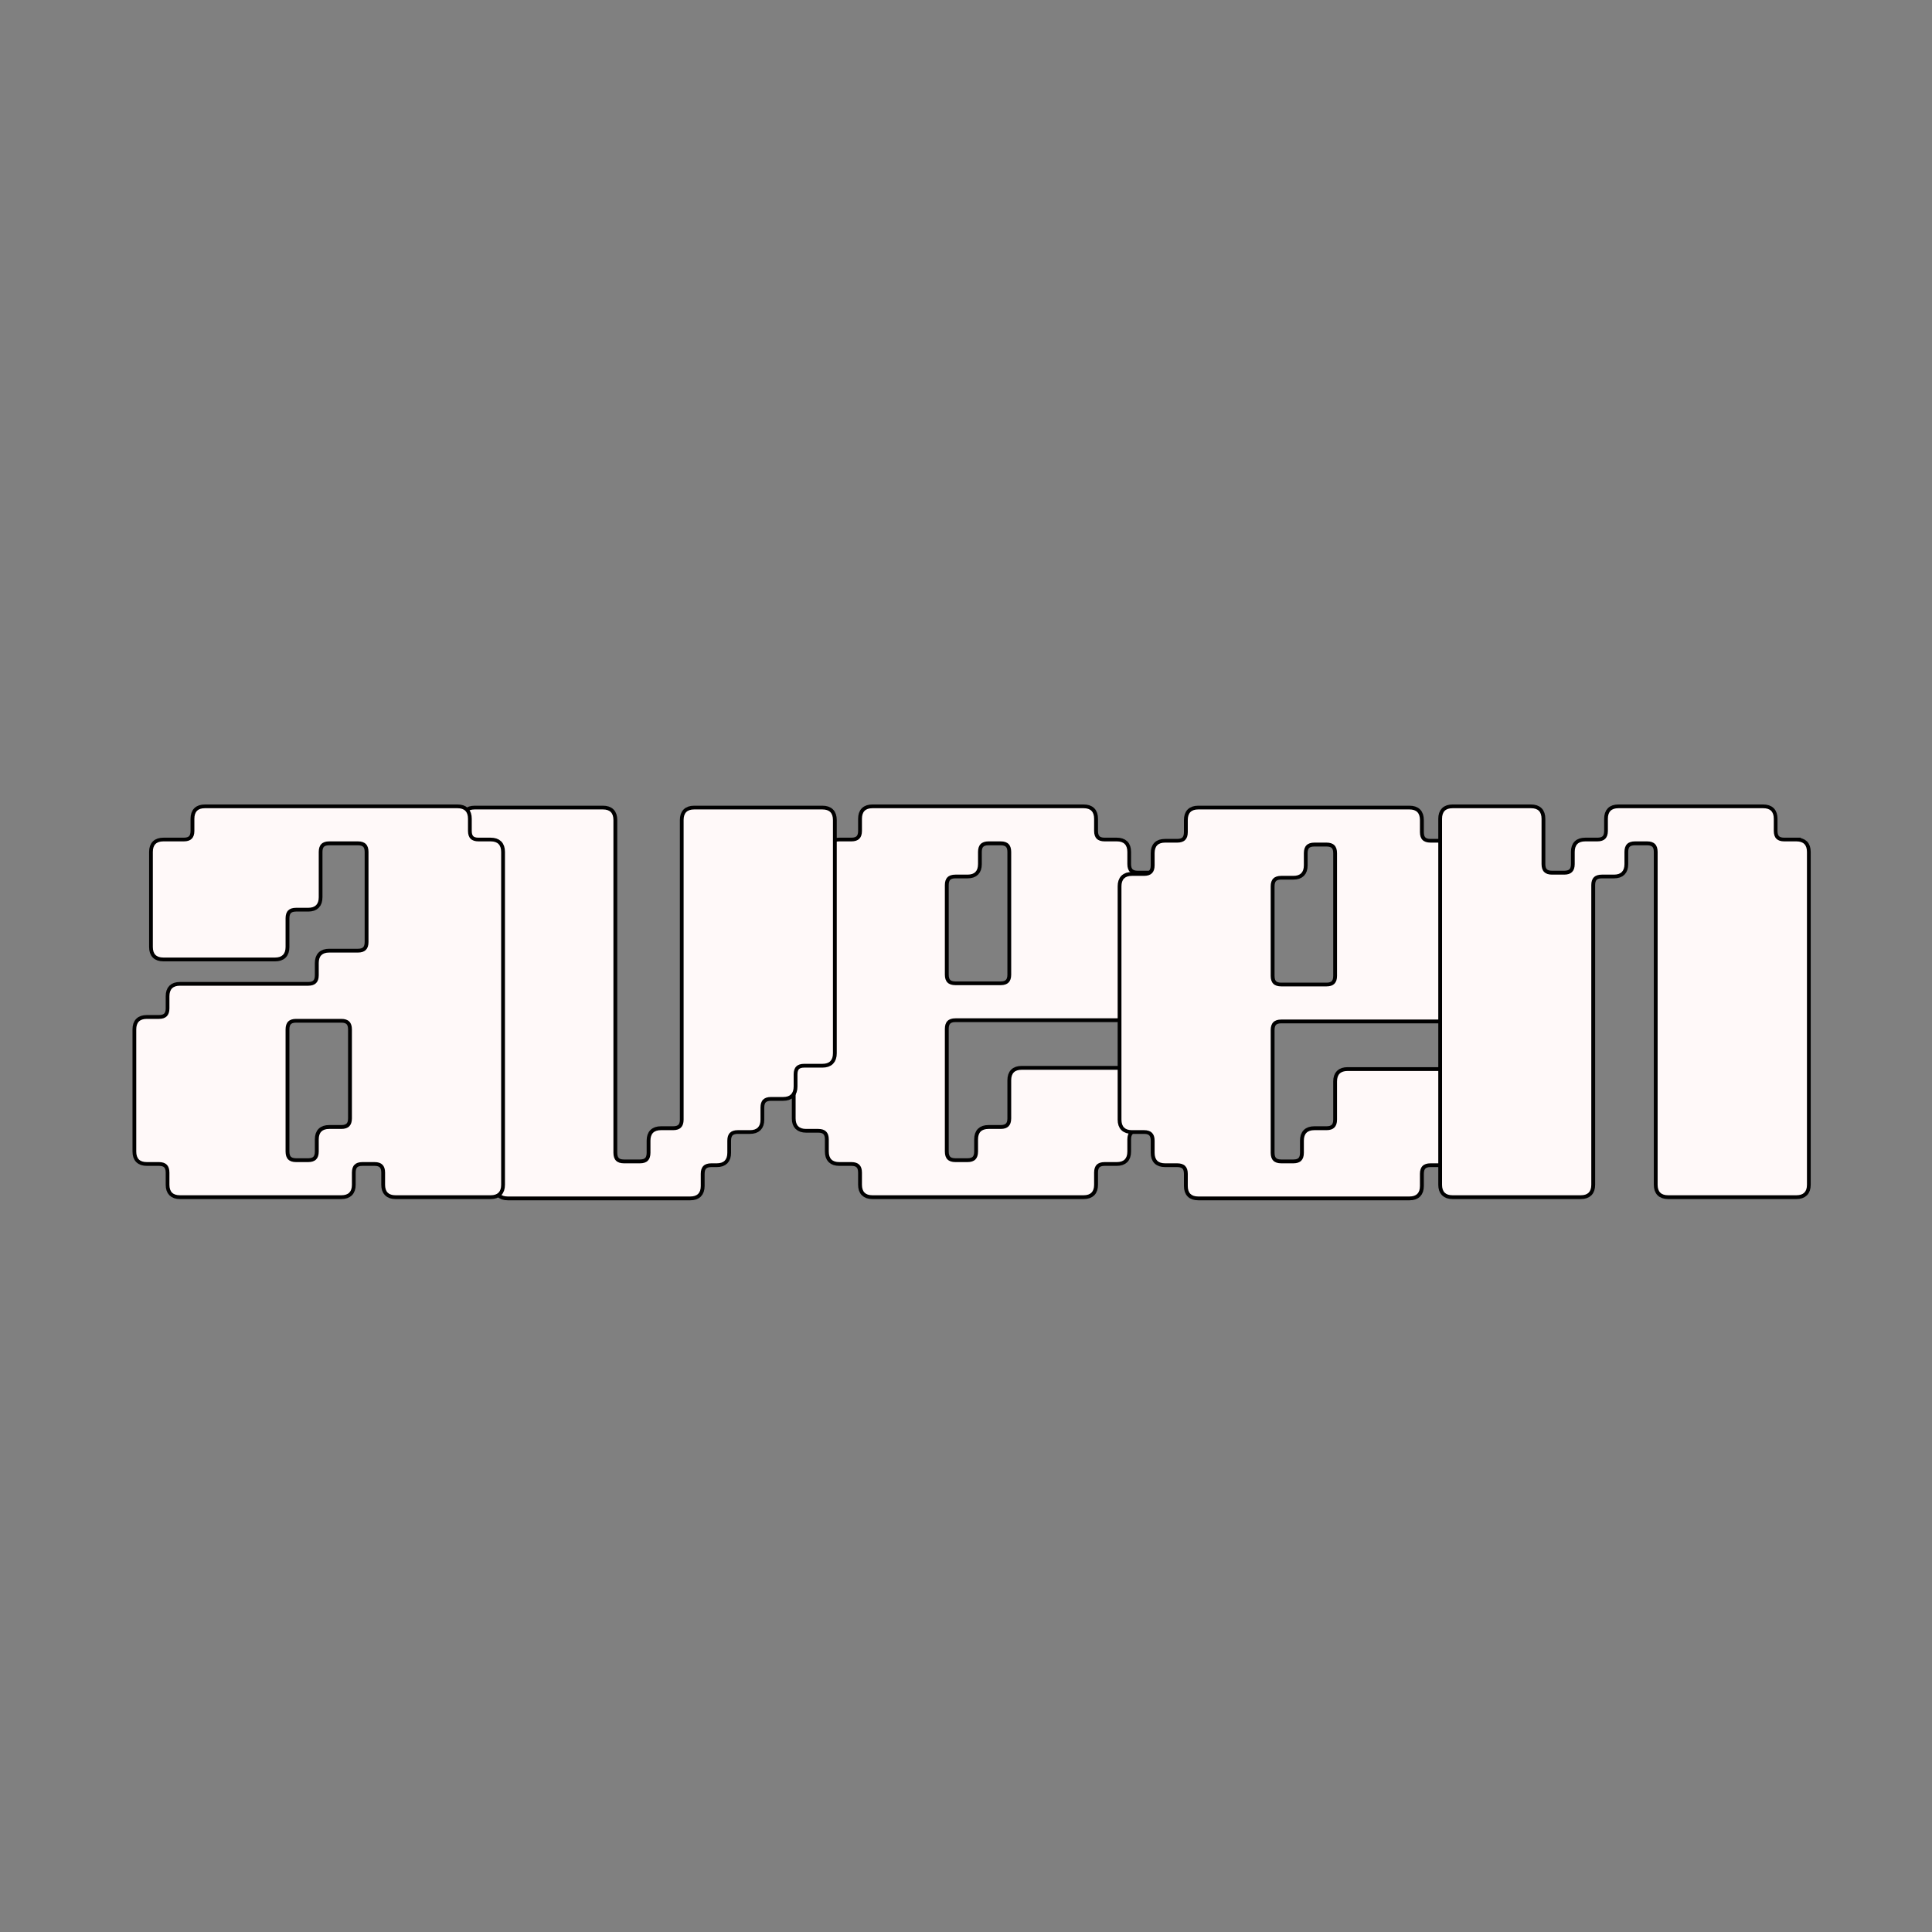 <svg xmlns="http://www.w3.org/2000/svg" xmlns:xlink="http://www.w3.org/1999/xlink" width="500" zoomAndPan="magnify" viewBox="0 0 375 375" height="500" preserveAspectRatio="xMidYMid meet" version="1.0"><rect x="0" y="0" width="375" height="375" fill="#808080" stroke="none"/><defs><g/></defs><path stroke-linecap="butt" transform="matrix(0.75, 0, 0, 0.75, 141.37, 105.249)" fill="none" stroke-linejoin="miter" d="M 34.569 166.277 L 34.569 163.132 C 34.569 161.314 33.657 160.408 31.845 160.408 L 28.699 160.408 C 26.881 160.408 25.975 159.496 25.975 157.684 L 25.975 154.538 C 25.975 152.72 25.079 151.814 23.282 151.814 L 20.142 151.814 C 18.324 151.814 17.418 150.918 17.418 149.126 L 17.418 88.725 C 17.418 86.913 18.324 86.001 20.142 86.001 L 23.282 86.001 C 25.079 86.001 25.975 85.106 25.975 83.314 L 25.975 80.132 C 25.975 78.34 26.881 77.444 28.699 77.444 L 31.845 77.444 C 33.657 77.444 34.569 76.538 34.569 74.72 L 34.569 71.574 C 34.569 69.757 35.475 68.85 37.293 68.85 L 91.959 68.85 C 93.777 68.85 94.683 69.757 94.683 71.574 L 94.683 74.72 C 94.683 76.538 95.579 77.444 97.376 77.444 L 100.517 77.444 C 102.334 77.444 103.241 78.34 103.241 80.132 L 103.241 83.314 C 103.241 85.106 104.152 86.001 105.97 86.001 L 109.11 86.001 C 110.928 86.001 111.834 86.913 111.834 88.725 L 111.834 111.923 C 111.834 113.736 110.928 114.647 109.11 114.647 L 105.97 114.647 C 104.152 114.647 103.241 115.543 103.241 117.335 L 103.241 120.481 C 103.241 122.298 102.334 123.205 100.517 123.205 L 58.741 123.205 C 56.949 123.205 56.048 124.111 56.048 125.929 L 56.048 157.684 C 56.048 159.496 56.949 160.408 58.741 160.408 L 61.918 160.408 C 63.715 160.408 64.61 159.496 64.61 157.684 L 64.61 154.538 C 64.61 152.72 65.517 151.814 67.334 151.814 L 70.475 151.814 C 72.293 151.814 73.204 150.918 73.204 149.126 L 73.204 139.236 C 73.204 137.423 74.11 136.512 75.928 136.512 L 109.11 136.512 C 110.928 136.512 111.834 137.423 111.834 139.236 L 111.834 149.126 C 111.834 150.918 110.928 151.814 109.11 151.814 L 105.97 151.814 C 104.152 151.814 103.241 152.72 103.241 154.538 L 103.241 157.684 C 103.241 159.496 102.334 160.408 100.517 160.408 L 97.376 160.408 C 95.579 160.408 94.683 161.314 94.683 163.132 L 94.683 166.277 C 94.683 168.09 93.777 169.001 91.959 169.001 L 37.293 169.001 C 35.475 169.001 34.569 168.09 34.569 166.277 Z M 58.741 114.647 L 70.475 114.647 C 72.293 114.647 73.204 113.736 73.204 111.923 L 73.204 80.132 C 73.204 78.34 72.293 77.444 70.475 77.444 L 67.334 77.444 C 65.517 77.444 64.61 78.34 64.61 80.132 L 64.61 83.314 C 64.61 85.106 63.715 86.001 61.918 86.001 L 58.741 86.001 C 56.949 86.001 56.048 86.913 56.048 88.725 L 56.048 111.923 C 56.048 113.736 56.949 114.647 58.741 114.647 Z M 58.741 114.647 " stroke="#000000" stroke-width="1.967" stroke-opacity="1" stroke-miterlimit="4"/><g fill="#fff9f9" fill-opacity="1"><g transform="translate(146.913, 231.999)"><g><path d="M 20.391 -2.031 L 20.391 -4.406 C 20.391 -5.758 19.707 -6.438 18.344 -6.438 L 15.984 -6.438 C 14.629 -6.438 13.953 -7.117 13.953 -8.484 L 13.953 -10.844 C 13.953 -12.195 13.27 -12.875 11.906 -12.875 L 9.547 -12.875 C 8.191 -12.875 7.516 -13.555 7.516 -14.922 L 7.516 -60.203 C 7.516 -61.555 8.191 -62.234 9.547 -62.234 L 11.906 -62.234 C 13.27 -62.234 13.953 -62.914 13.953 -64.281 L 13.953 -66.641 C 13.953 -68.004 14.629 -68.688 15.984 -68.688 L 18.344 -68.688 C 19.707 -68.688 20.391 -69.363 20.391 -70.719 L 20.391 -73.078 C 20.391 -74.441 21.066 -75.125 22.422 -75.125 L 63.422 -75.125 C 64.773 -75.125 65.453 -74.441 65.453 -73.078 L 65.453 -70.719 C 65.453 -69.363 66.133 -68.688 67.5 -68.688 L 69.859 -68.688 C 71.223 -68.688 71.906 -68.004 71.906 -66.641 L 71.906 -64.281 C 71.906 -62.914 72.582 -62.234 73.938 -62.234 L 76.297 -62.234 C 77.66 -62.234 78.344 -61.555 78.344 -60.203 L 78.344 -42.812 C 78.344 -41.457 77.66 -40.781 76.297 -40.781 L 73.938 -40.781 C 72.582 -40.781 71.906 -40.098 71.906 -38.734 L 71.906 -36.375 C 71.906 -35.02 71.223 -34.344 69.859 -34.344 L 38.531 -34.344 C 37.164 -34.344 36.484 -33.66 36.484 -32.297 L 36.484 -8.484 C 36.484 -7.117 37.164 -6.438 38.531 -6.438 L 40.891 -6.438 C 42.242 -6.438 42.922 -7.117 42.922 -8.484 L 42.922 -10.844 C 42.922 -12.195 43.602 -12.875 44.969 -12.875 L 47.328 -12.875 C 48.68 -12.875 49.359 -13.555 49.359 -14.922 L 49.359 -22.328 C 49.359 -23.68 50.039 -24.359 51.406 -24.359 L 76.297 -24.359 C 77.66 -24.359 78.344 -23.68 78.344 -22.328 L 78.344 -14.922 C 78.344 -13.555 77.66 -12.875 76.297 -12.875 L 73.938 -12.875 C 72.582 -12.875 71.906 -12.195 71.906 -10.844 L 71.906 -8.484 C 71.906 -7.117 71.223 -6.438 69.859 -6.438 L 67.5 -6.438 C 66.133 -6.438 65.453 -5.758 65.453 -4.406 L 65.453 -2.031 C 65.453 -0.676 64.773 0 63.422 0 L 22.422 0 C 21.066 0 20.391 -0.676 20.391 -2.031 Z M 38.531 -40.781 L 47.328 -40.781 C 48.68 -40.781 49.359 -41.457 49.359 -42.812 L 49.359 -66.641 C 49.359 -68.004 48.68 -68.688 47.328 -68.688 L 44.969 -68.688 C 43.602 -68.688 42.922 -68.004 42.922 -66.641 L 42.922 -64.281 C 42.922 -62.914 42.242 -62.234 40.891 -62.234 L 38.531 -62.234 C 37.164 -62.234 36.484 -61.555 36.484 -60.203 L 36.484 -42.812 C 36.484 -41.457 37.164 -40.781 38.531 -40.781 Z M 38.531 -40.781 "/></g></g></g><path stroke-linecap="butt" transform="matrix(0.75, 0, 0, 0.75, 74.682, 105.488)" fill="none" stroke-linejoin="miter" d="M 29.117 166.276 L 29.117 163.13 C 29.117 161.313 28.216 160.406 26.424 160.406 L 23.284 160.406 C 21.466 160.406 20.555 159.5 20.555 157.683 L 20.555 71.573 C 20.555 69.761 21.466 68.849 23.284 68.849 L 56.466 68.849 C 58.284 68.849 59.19 69.761 59.19 71.573 L 59.19 157.683 C 59.19 159.5 60.086 160.406 61.883 160.406 L 66.039 160.406 C 67.857 160.406 68.763 159.5 68.763 157.683 L 68.763 154.537 C 68.763 152.724 69.669 151.813 71.487 151.813 L 74.633 151.813 C 76.445 151.813 77.357 150.917 77.357 149.125 L 77.357 71.573 C 77.357 69.761 78.263 68.849 80.081 68.849 L 113.263 68.849 C 115.081 68.849 115.992 69.761 115.992 71.573 L 115.992 131.938 C 115.992 133.755 115.081 134.662 113.263 134.662 L 108.549 134.662 C 106.732 134.662 105.825 135.568 105.825 137.386 L 105.825 140.531 C 105.825 142.349 104.919 143.255 103.101 143.255 L 99.956 143.255 C 98.138 143.255 97.232 144.162 97.232 145.979 L 97.232 149.125 C 97.232 150.917 96.325 151.813 94.508 151.813 L 91.362 151.813 C 89.544 151.813 88.638 152.724 88.638 154.537 L 88.638 157.683 C 88.638 159.5 87.742 160.406 85.95 160.406 L 84.518 160.406 C 82.7 160.406 81.794 161.313 81.794 163.13 L 81.794 166.276 C 81.794 168.094 80.883 169 79.065 169 L 31.841 169 C 30.023 169 29.117 168.094 29.117 166.276 Z M 29.117 166.276 " stroke="#000000" stroke-width="1.967" stroke-opacity="1" stroke-miterlimit="4"/><g fill="#fff9f9" fill-opacity="1"><g transform="translate(82.58, 232.238)"><g><path d="M 13.953 -2.031 L 13.953 -4.406 C 13.953 -5.758 13.27 -6.438 11.906 -6.438 L 9.547 -6.438 C 8.191 -6.438 7.516 -7.117 7.516 -8.484 L 7.516 -73.078 C 7.516 -74.441 8.191 -75.125 9.547 -75.125 L 34.453 -75.125 C 35.805 -75.125 36.484 -74.441 36.484 -73.078 L 36.484 -8.484 C 36.484 -7.117 37.164 -6.438 38.531 -6.438 L 41.641 -6.438 C 42.992 -6.438 43.672 -7.117 43.672 -8.484 L 43.672 -10.844 C 43.672 -12.195 44.352 -12.875 45.719 -12.875 L 48.078 -12.875 C 49.43 -12.875 50.109 -13.555 50.109 -14.922 L 50.109 -73.078 C 50.109 -74.441 50.789 -75.125 52.156 -75.125 L 77.047 -75.125 C 78.41 -75.125 79.094 -74.441 79.094 -73.078 L 79.094 -27.797 C 79.094 -26.43 78.41 -25.75 77.047 -25.75 L 73.516 -25.75 C 72.148 -25.75 71.469 -25.07 71.469 -23.719 L 71.469 -21.359 C 71.469 -19.992 70.789 -19.312 69.438 -19.312 L 67.062 -19.312 C 65.707 -19.312 65.031 -18.633 65.031 -17.281 L 65.031 -14.922 C 65.031 -13.555 64.352 -12.875 63 -12.875 L 60.625 -12.875 C 59.27 -12.875 58.594 -12.195 58.594 -10.844 L 58.594 -8.484 C 58.594 -7.117 57.91 -6.438 56.547 -6.438 L 55.484 -6.438 C 54.117 -6.438 53.438 -5.758 53.438 -4.406 L 53.438 -2.031 C 53.438 -0.676 52.758 0 51.406 0 L 15.984 0 C 14.629 0 13.953 -0.676 13.953 -2.031 Z M 13.953 -2.031 "/></g></g></g><path stroke-linecap="butt" transform="matrix(0.75, 0, 0, 0.75, 204.614, 105.488)" fill="none" stroke-linejoin="miter" d="M 34.566 166.276 L 34.566 163.13 C 34.566 161.313 33.66 160.406 31.842 160.406 L 28.696 160.406 C 26.884 160.406 25.972 159.5 25.972 157.683 L 25.972 154.537 C 25.972 152.724 25.077 151.813 23.285 151.813 L 20.139 151.813 C 18.327 151.813 17.415 150.917 17.415 149.125 L 17.415 88.729 C 17.415 86.912 18.327 86 20.139 86 L 23.285 86 C 25.077 86 25.972 85.104 25.972 83.313 L 25.972 80.136 C 25.972 78.339 26.884 77.443 28.696 77.443 L 31.842 77.443 C 33.66 77.443 34.566 76.537 34.566 74.719 L 34.566 71.573 C 34.566 69.761 35.478 68.849 37.29 68.849 L 91.962 68.849 C 93.775 68.849 94.686 69.761 94.686 71.573 L 94.686 74.719 C 94.686 76.537 95.582 77.443 97.374 77.443 L 100.519 77.443 C 102.337 77.443 103.243 78.339 103.243 80.136 L 103.243 83.313 C 103.243 85.104 104.15 86 105.967 86 L 109.113 86 C 110.926 86 111.837 86.912 111.837 88.729 L 111.837 111.922 C 111.837 113.74 110.926 114.646 109.113 114.646 L 105.967 114.646 C 104.15 114.646 103.243 115.542 103.243 117.334 L 103.243 120.479 C 103.243 122.297 102.337 123.203 100.519 123.203 L 58.738 123.203 C 56.946 123.203 56.051 124.115 56.051 125.927 L 56.051 157.683 C 56.051 159.5 56.946 160.406 58.738 160.406 L 61.92 160.406 C 63.712 160.406 64.608 159.5 64.608 157.683 L 64.608 154.537 C 64.608 152.724 65.519 151.813 67.332 151.813 L 70.478 151.813 C 72.295 151.813 73.202 150.917 73.202 149.125 L 73.202 139.24 C 73.202 137.422 74.108 136.516 75.926 136.516 L 109.113 136.516 C 110.926 136.516 111.837 137.422 111.837 139.24 L 111.837 149.125 C 111.837 150.917 110.926 151.813 109.113 151.813 L 105.967 151.813 C 104.15 151.813 103.243 152.724 103.243 154.537 L 103.243 157.683 C 103.243 159.5 102.337 160.406 100.519 160.406 L 97.374 160.406 C 95.582 160.406 94.686 161.313 94.686 163.13 L 94.686 166.276 C 94.686 168.094 93.775 169 91.962 169 L 37.29 169 C 35.478 169 34.566 168.094 34.566 166.276 Z M 58.738 114.646 L 70.478 114.646 C 72.295 114.646 73.202 113.74 73.202 111.922 L 73.202 80.136 C 73.202 78.339 72.295 77.443 70.478 77.443 L 67.332 77.443 C 65.519 77.443 64.608 78.339 64.608 80.136 L 64.608 83.313 C 64.608 85.104 63.712 86 61.92 86 L 58.738 86 C 56.946 86 56.051 86.912 56.051 88.729 L 56.051 111.922 C 56.051 113.74 56.946 114.646 58.738 114.646 Z M 58.738 114.646 " stroke="#000000" stroke-width="1.967" stroke-opacity="1" stroke-miterlimit="4"/><g fill="#fff9f9" fill-opacity="1"><g transform="translate(210.157, 232.238)"><g><path d="M 20.391 -2.031 L 20.391 -4.406 C 20.391 -5.758 19.707 -6.438 18.344 -6.438 L 15.984 -6.438 C 14.629 -6.438 13.953 -7.117 13.953 -8.484 L 13.953 -10.844 C 13.953 -12.195 13.27 -12.875 11.906 -12.875 L 9.547 -12.875 C 8.191 -12.875 7.516 -13.555 7.516 -14.922 L 7.516 -60.203 C 7.516 -61.555 8.191 -62.234 9.547 -62.234 L 11.906 -62.234 C 13.27 -62.234 13.953 -62.914 13.953 -64.281 L 13.953 -66.641 C 13.953 -68.004 14.629 -68.688 15.984 -68.688 L 18.344 -68.688 C 19.707 -68.688 20.391 -69.363 20.391 -70.719 L 20.391 -73.078 C 20.391 -74.441 21.066 -75.125 22.422 -75.125 L 63.422 -75.125 C 64.773 -75.125 65.453 -74.441 65.453 -73.078 L 65.453 -70.719 C 65.453 -69.363 66.133 -68.688 67.5 -68.688 L 69.859 -68.688 C 71.223 -68.688 71.906 -68.004 71.906 -66.641 L 71.906 -64.281 C 71.906 -62.914 72.582 -62.234 73.938 -62.234 L 76.297 -62.234 C 77.66 -62.234 78.344 -61.555 78.344 -60.203 L 78.344 -42.812 C 78.344 -41.457 77.66 -40.781 76.297 -40.781 L 73.938 -40.781 C 72.582 -40.781 71.906 -40.098 71.906 -38.734 L 71.906 -36.375 C 71.906 -35.02 71.223 -34.344 69.859 -34.344 L 38.531 -34.344 C 37.164 -34.344 36.484 -33.66 36.484 -32.297 L 36.484 -8.484 C 36.484 -7.117 37.164 -6.438 38.531 -6.438 L 40.891 -6.438 C 42.242 -6.438 42.922 -7.117 42.922 -8.484 L 42.922 -10.844 C 42.922 -12.195 43.602 -12.875 44.969 -12.875 L 47.328 -12.875 C 48.68 -12.875 49.359 -13.555 49.359 -14.922 L 49.359 -22.328 C 49.359 -23.68 50.039 -24.359 51.406 -24.359 L 76.297 -24.359 C 77.66 -24.359 78.344 -23.68 78.344 -22.328 L 78.344 -14.922 C 78.344 -13.555 77.66 -12.875 76.297 -12.875 L 73.938 -12.875 C 72.582 -12.875 71.906 -12.195 71.906 -10.844 L 71.906 -8.484 C 71.906 -7.117 71.223 -6.438 69.859 -6.438 L 67.5 -6.438 C 66.133 -6.438 65.453 -5.758 65.453 -4.406 L 65.453 -2.031 C 65.453 -0.676 64.773 0 63.422 0 L 22.422 0 C 21.066 0 20.391 -0.676 20.391 -2.031 Z M 38.531 -40.781 L 47.328 -40.781 C 48.68 -40.781 49.359 -41.457 49.359 -42.812 L 49.359 -66.641 C 49.359 -68.004 48.68 -68.688 47.328 -68.688 L 44.969 -68.688 C 43.602 -68.688 42.922 -68.004 42.922 -66.641 L 42.922 -64.281 C 42.922 -62.914 42.242 -62.234 40.891 -62.234 L 38.531 -62.234 C 37.164 -62.234 36.484 -61.555 36.484 -60.203 L 36.484 -42.812 C 36.484 -41.457 37.164 -40.781 38.531 -40.781 Z M 38.531 -40.781 "/></g></g></g><path stroke-linecap="butt" transform="matrix(0.75, 0, 0, 0.75, 267.909, 105.249)" fill="none" stroke-linejoin="miter" d="M 15.997 166.277 L 15.997 71.574 C 15.997 69.757 16.903 68.85 18.721 68.85 L 39.012 68.85 C 40.83 68.85 41.736 69.757 41.736 71.574 L 41.736 83.314 C 41.736 85.106 42.648 86.001 44.465 86.001 L 47.606 86.001 C 49.424 86.001 50.33 85.106 50.33 83.314 L 50.33 80.132 C 50.33 78.34 51.242 77.444 53.054 77.444 L 56.2 77.444 C 58.018 77.444 58.924 76.538 58.924 74.72 L 58.924 71.574 C 58.924 69.757 59.82 68.85 61.617 68.85 L 99.096 68.85 C 100.913 68.85 101.82 69.757 101.82 71.574 L 101.82 74.72 C 101.82 76.538 102.731 77.444 104.544 77.444 L 107.689 77.444 C 108.46 77.444 108.84 77.444 108.84 77.444 C 108.84 77.444 108.46 77.444 107.689 77.444 L 104.544 77.444 C 103.778 77.444 103.393 77.444 103.393 77.444 C 103.393 77.444 103.778 77.444 104.544 77.444 L 107.689 77.444 C 109.507 77.444 110.413 78.34 110.413 80.132 L 110.413 166.277 C 110.413 168.09 109.507 169.001 107.689 169.001 L 74.507 169.001 C 72.689 169.001 71.778 168.09 71.778 166.277 L 71.778 80.132 C 71.778 78.34 70.872 77.444 69.054 77.444 L 65.913 77.444 C 64.096 77.444 63.184 78.34 63.184 80.132 L 63.184 83.314 C 63.184 85.106 62.288 86.001 60.497 86.001 L 57.32 86.001 C 55.523 86.001 54.627 86.913 54.627 88.725 L 54.627 166.277 C 54.627 168.09 53.721 169.001 51.903 169.001 L 18.721 169.001 C 16.903 169.001 15.997 168.09 15.997 166.277 Z M 15.997 166.277 " stroke="#000000" stroke-width="1.967" stroke-opacity="1" stroke-miterlimit="4"/><g fill="#fff9f9" fill-opacity="1"><g transform="translate(272.385, 231.999)"><g><path d="M 7.516 -2.031 L 7.516 -73.078 C 7.516 -74.441 8.191 -75.125 9.547 -75.125 L 24.797 -75.125 C 26.148 -75.125 26.828 -74.441 26.828 -73.078 L 26.828 -64.281 C 26.828 -62.914 27.504 -62.234 28.859 -62.234 L 31.234 -62.234 C 32.586 -62.234 33.266 -62.914 33.266 -64.281 L 33.266 -66.641 C 33.266 -68.004 33.945 -68.688 35.312 -68.688 L 37.672 -68.688 C 39.023 -68.688 39.703 -69.363 39.703 -70.719 L 39.703 -73.078 C 39.703 -74.441 40.383 -75.125 41.75 -75.125 L 69.859 -75.125 C 71.223 -75.125 71.906 -74.441 71.906 -73.078 L 71.906 -70.719 C 71.906 -69.363 72.582 -68.688 73.938 -68.688 L 76.297 -68.688 C 76.867 -68.688 77.156 -68.688 77.156 -68.688 C 77.156 -68.688 76.867 -68.688 76.297 -68.688 L 73.938 -68.688 C 73.363 -68.688 73.078 -68.688 73.078 -68.688 C 73.078 -68.688 73.363 -68.688 73.938 -68.688 L 76.297 -68.688 C 77.66 -68.688 78.344 -68.004 78.344 -66.641 L 78.344 -2.031 C 78.344 -0.676 77.66 0 76.297 0 L 51.406 0 C 50.039 0 49.359 -0.676 49.359 -2.031 L 49.359 -66.641 C 49.359 -68.004 48.68 -68.688 47.328 -68.688 L 44.969 -68.688 C 43.602 -68.688 42.922 -68.004 42.922 -66.641 L 42.922 -64.281 C 42.922 -62.914 42.242 -62.234 40.891 -62.234 L 38.531 -62.234 C 37.164 -62.234 36.484 -61.555 36.484 -60.203 L 36.484 -2.031 C 36.484 -0.676 35.805 0 34.453 0 L 9.547 0 C 8.191 0 7.516 -0.676 7.516 -2.031 Z M 7.516 -2.031 "/></g></g></g><path stroke-linecap="butt" transform="matrix(0.75, 0, 0, 0.75, 12.275, 105.249)" fill="none" stroke-linejoin="miter" d="M 71.972 123.345 L 60.269 123.345 C 58.451 123.345 57.545 124.251 57.545 126.069 L 57.545 157.684 C 57.545 159.496 58.451 160.408 60.269 160.408 L 63.415 160.408 C 65.206 160.408 66.102 159.496 66.102 157.684 L 66.102 154.538 C 66.102 152.72 67.014 151.814 68.826 151.814 L 71.972 151.814 C 73.79 151.814 74.696 150.918 74.696 149.126 L 74.696 126.069 C 74.696 124.251 73.79 123.345 71.972 123.345 Z M 27.503 166.277 L 27.503 163.132 C 27.503 161.314 26.597 160.408 24.779 160.408 L 21.633 160.408 C 19.821 160.408 18.909 159.496 18.909 157.684 L 18.909 126.069 C 18.909 124.251 19.821 123.345 21.633 123.345 L 24.779 123.345 C 26.597 123.345 27.503 122.449 27.503 120.652 L 27.503 117.475 C 27.503 115.684 28.399 114.788 30.196 114.788 L 63.415 114.788 C 65.206 114.788 66.102 113.876 66.102 112.064 L 66.102 108.918 C 66.102 107.1 67.014 106.194 68.826 106.194 L 76.269 106.194 C 78.086 106.194 78.993 105.283 78.993 103.47 L 78.993 80.132 C 78.993 78.34 78.086 77.444 76.269 77.444 L 68.826 77.444 C 67.014 77.444 66.102 78.34 66.102 80.132 L 66.102 91.871 C 66.102 93.689 65.206 94.595 63.415 94.595 L 60.269 94.595 C 58.451 94.595 57.545 95.501 57.545 97.319 L 57.545 104.762 C 57.545 106.58 56.639 107.486 54.821 107.486 L 25.93 107.486 C 24.118 107.486 23.206 106.58 23.206 104.762 L 23.206 80.132 C 23.206 78.34 24.118 77.444 25.93 77.444 L 31.206 77.444 C 33.024 77.444 33.93 76.538 33.93 74.72 L 33.93 71.574 C 33.93 69.757 34.842 68.85 36.654 68.85 L 102.05 68.85 C 103.842 68.85 104.738 69.757 104.738 71.574 L 104.738 74.72 C 104.738 76.538 105.644 77.444 107.461 77.444 L 110.607 77.444 C 112.425 77.444 113.331 78.34 113.331 80.132 L 113.331 166.277 C 113.331 168.09 112.425 169.001 110.607 169.001 L 86.014 169.001 C 84.196 169.001 83.29 168.09 83.29 166.277 L 83.29 163.132 C 83.29 161.314 82.383 160.408 80.566 160.408 L 77.42 160.408 C 75.607 160.408 74.696 161.314 74.696 163.132 L 74.696 166.277 C 74.696 168.09 73.79 169.001 71.972 169.001 L 30.196 169.001 C 28.399 169.001 27.503 168.09 27.503 166.277 Z M 27.503 166.277 " stroke="#000000" stroke-width="1.967" stroke-opacity="1" stroke-miterlimit="4"/><g fill="#fff9f9" fill-opacity="1"><g transform="translate(21.087, 231.999)"><g><path d="M 45.172 -34.234 L 36.375 -34.234 C 35.02 -34.234 34.344 -33.551 34.344 -32.188 L 34.344 -8.484 C 34.344 -7.117 35.02 -6.438 36.375 -6.438 L 38.734 -6.438 C 40.098 -6.438 40.781 -7.117 40.781 -8.484 L 40.781 -10.844 C 40.781 -12.195 41.457 -12.875 42.812 -12.875 L 45.172 -12.875 C 46.535 -12.875 47.219 -13.555 47.219 -14.922 L 47.219 -32.188 C 47.219 -33.551 46.535 -34.234 45.172 -34.234 Z M 11.797 -2.031 L 11.797 -4.406 C 11.797 -5.758 11.117 -6.438 9.766 -6.438 L 7.406 -6.438 C 6.039 -6.438 5.359 -7.117 5.359 -8.484 L 5.359 -32.188 C 5.359 -33.551 6.039 -34.234 7.406 -34.234 L 9.766 -34.234 C 11.117 -34.234 11.797 -34.91 11.797 -36.266 L 11.797 -38.625 C 11.797 -39.988 12.477 -40.672 13.844 -40.672 L 38.734 -40.672 C 40.098 -40.672 40.781 -41.348 40.781 -42.703 L 40.781 -45.078 C 40.781 -46.43 41.457 -47.109 42.812 -47.109 L 48.391 -47.109 C 49.754 -47.109 50.438 -47.789 50.438 -49.156 L 50.438 -66.641 C 50.438 -68.004 49.754 -68.688 48.391 -68.688 L 42.812 -68.688 C 41.457 -68.688 40.781 -68.004 40.781 -66.641 L 40.781 -57.844 C 40.781 -56.477 40.098 -55.797 38.734 -55.797 L 36.375 -55.797 C 35.02 -55.797 34.344 -55.117 34.344 -53.766 L 34.344 -48.188 C 34.344 -46.82 33.66 -46.141 32.297 -46.141 L 10.625 -46.141 C 9.258 -46.141 8.578 -46.82 8.578 -48.188 L 8.578 -66.641 C 8.578 -68.004 9.258 -68.688 10.625 -68.688 L 14.594 -68.688 C 15.957 -68.688 16.641 -69.363 16.641 -70.719 L 16.641 -73.078 C 16.641 -74.441 17.316 -75.125 18.672 -75.125 L 67.719 -75.125 C 69.07 -75.125 69.75 -74.441 69.75 -73.078 L 69.75 -70.719 C 69.75 -69.363 70.43 -68.688 71.797 -68.688 L 74.156 -68.688 C 75.508 -68.688 76.188 -68.004 76.188 -66.641 L 76.188 -2.031 C 76.188 -0.676 75.508 0 74.156 0 L 55.688 0 C 54.332 0 53.656 -0.676 53.656 -2.031 L 53.656 -4.406 C 53.656 -5.758 52.977 -6.438 51.625 -6.438 L 49.25 -6.438 C 47.895 -6.438 47.219 -5.758 47.219 -4.406 L 47.219 -2.031 C 47.219 -0.676 46.535 0 45.172 0 L 13.844 0 C 12.477 0 11.797 -0.676 11.797 -2.031 Z M 11.797 -2.031 "/></g></g></g></svg>